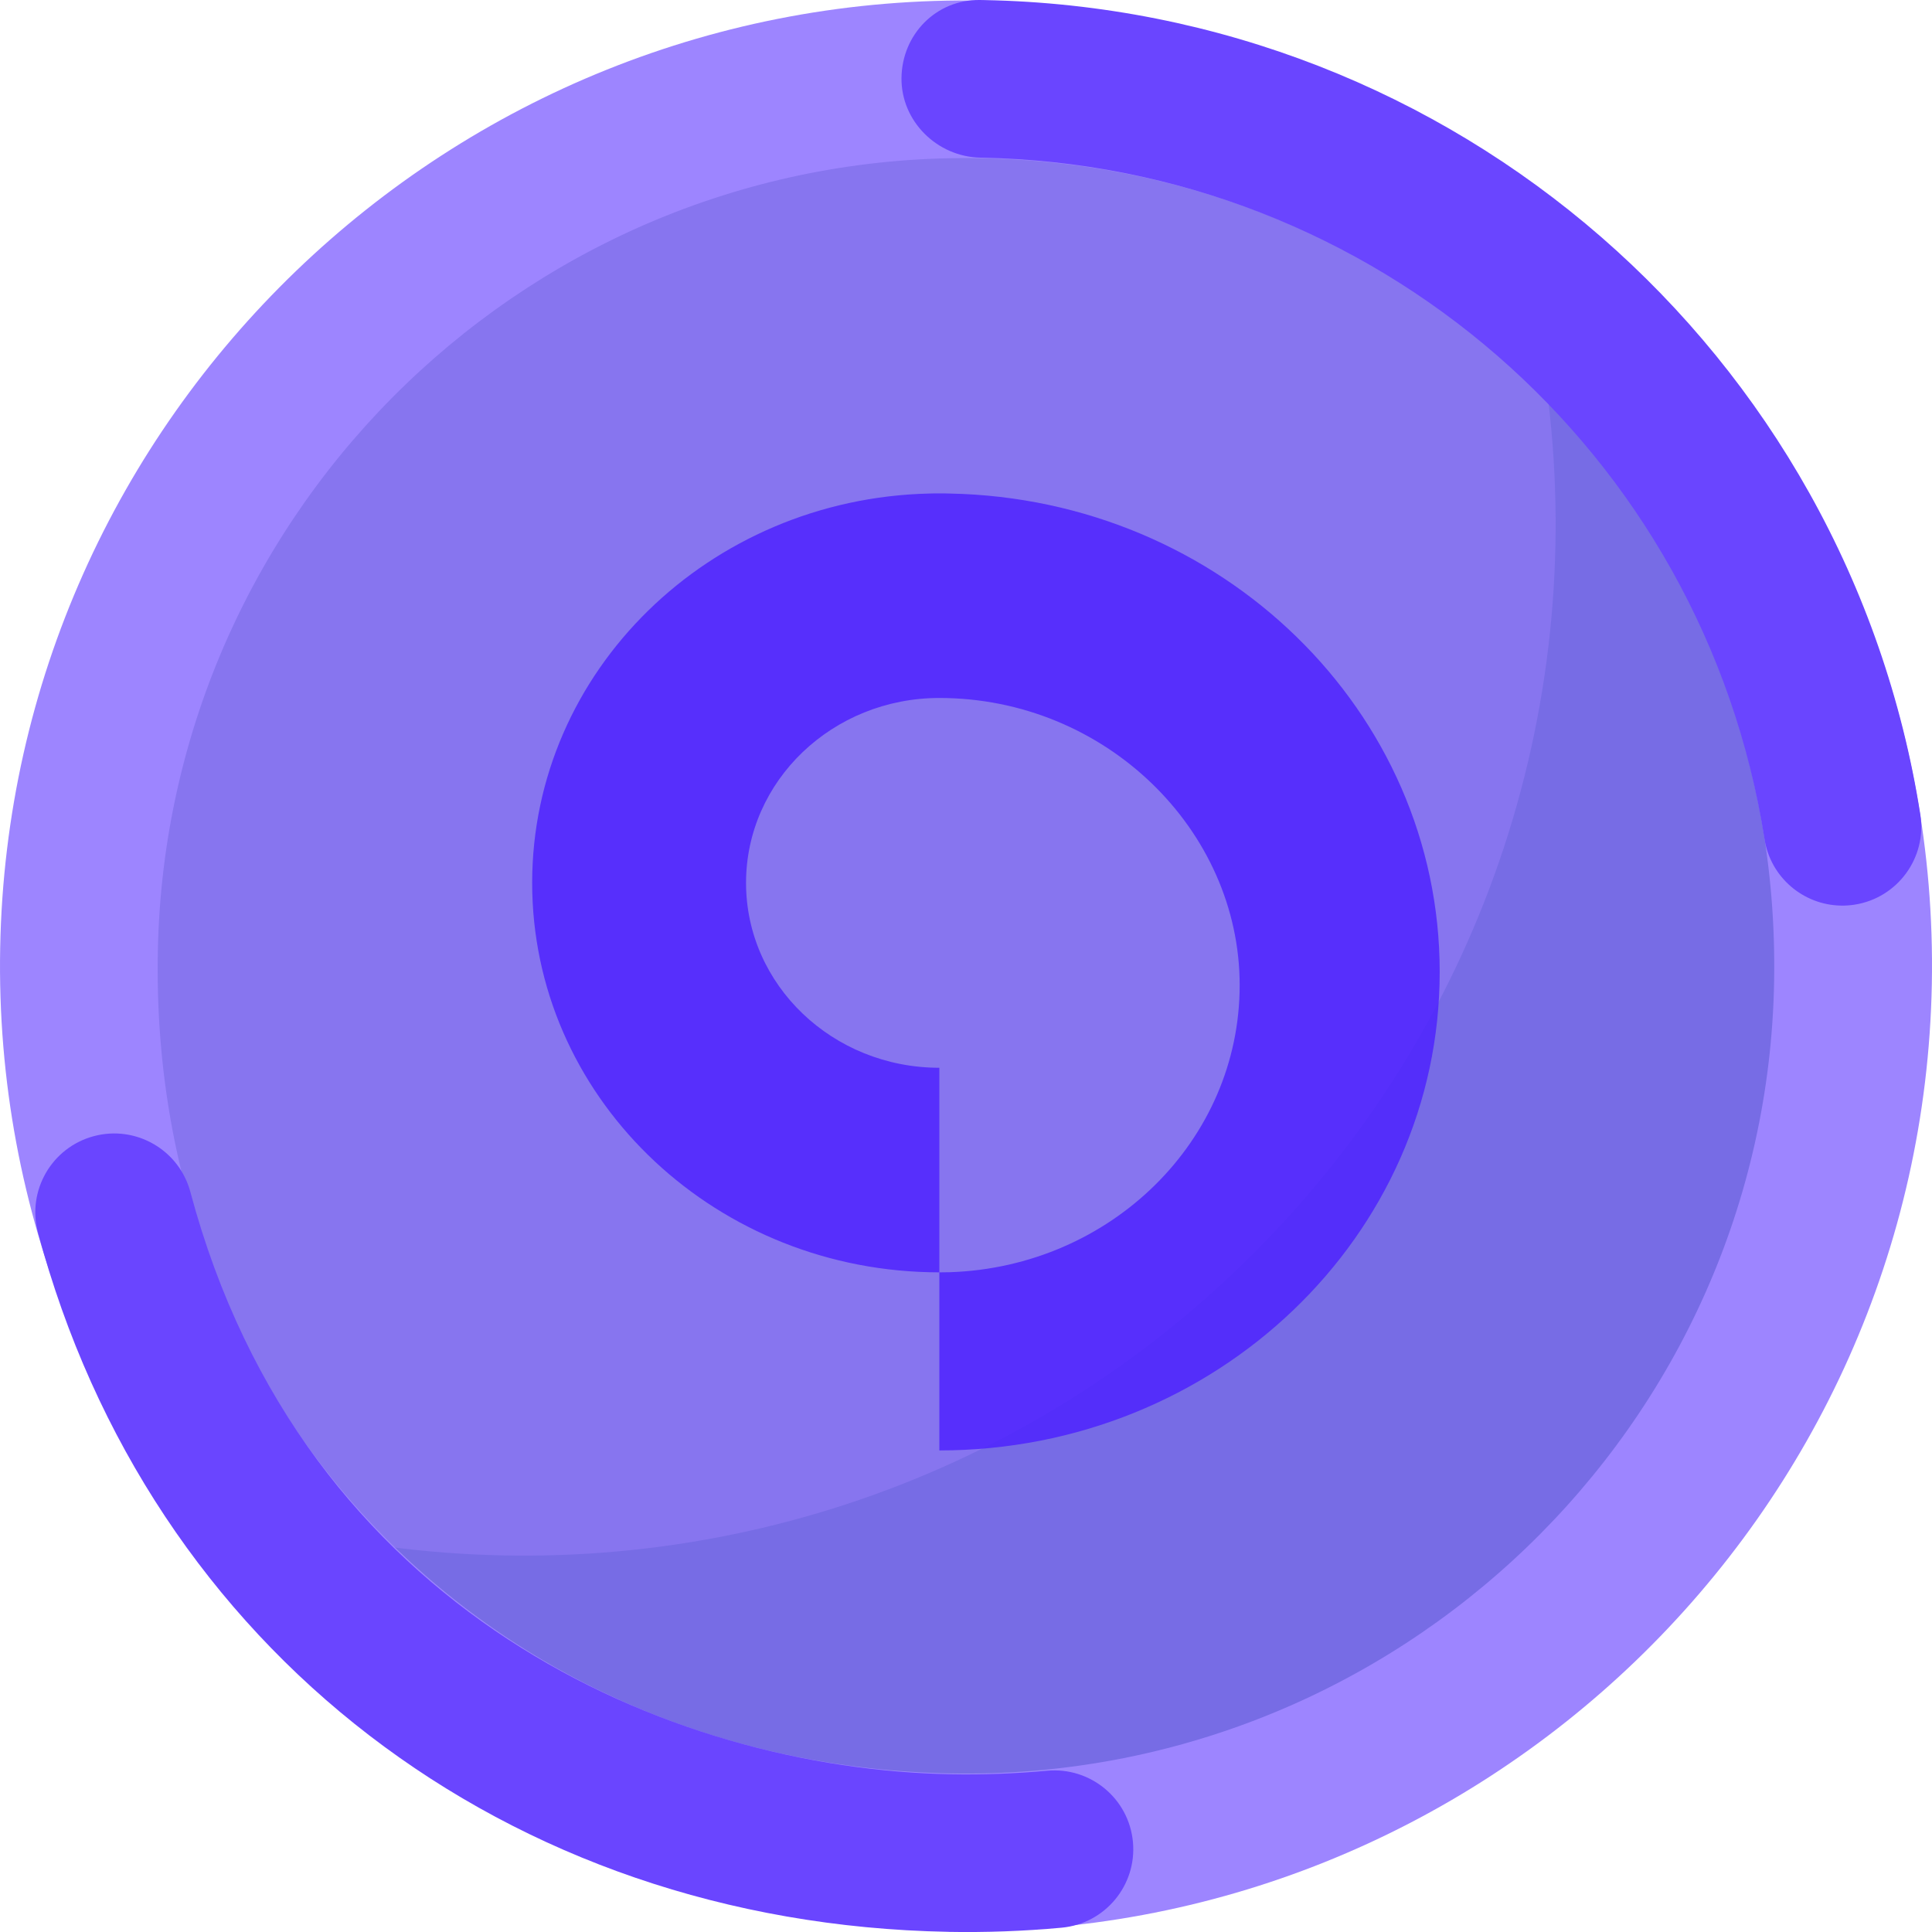 <?xml version="1.0" encoding="UTF-8"?><svg id="a" xmlns="http://www.w3.org/2000/svg" viewBox="0 0 1080 1080"><defs><style>.b{fill:#6a45ff;}.c{fill:#9d85ff;}.d{fill:#8775ef;stroke:#8775ef;}.d,.e,.f{stroke-miterlimit:10;}.e{fill:#776ce5;stroke:#776ce5;}.f{fill:none;stroke:#b3b3ff;stroke-width:4.31px;}.g{fill:#4b1fff;opacity:.8;}</style></defs><g><g><path class="f" d="M863.98,216.03c.45,.05,.93,.13,1.4,.2l-1.6-1.6c.07,.47,.15,.94,.2,1.4ZM216.03,863.98c-.45-.05-.89-.13-1.34-.18l1.52,1.52c-.05-.45-.13-.89-.18-1.34Z"/><path class="e" d="M216.03,863.98c.05,.45,.13,.89,.18,1.34,179.32,178.49,469.35,178.23,648.35-.76,178.98-178.98,179.27-469.01,.82-648.33-.47-.07-.94-.15-1.4-.2,23.05,171.9-31.49,352.2-163.62,484.33-132.11,132.11-312.41,186.66-484.33,163.62Z"/><path class="d" d="M863.98,216.03c-.06-.45-.13-.93-.2-1.4-179.32-178.45-469.37-178.18-648.35,.8-179,179-179.23,469.04-.74,648.37,.45,.05,.89,.13,1.34,.18,171.92,23.03,352.22-31.51,484.33-163.62,132.13-132.13,186.67-312.43,163.62-484.33Z"/></g><path class="g" d="M804.8,543.3c0,147.74-125.25,267.5-279.7,267.5v-99.55c1.97,0,3.89-.04,5.86-.08,90-2.97,162.02-73.66,162.02-160.46s-75.17-160.54-167.88-160.54c-59.65,0-108.06,46.26-108.06,103.36s48.41,103.36,108.06,103.36v114.36c-1.97,0-3.94-.04-5.86-.08-122.97-2.97-221.76-99.26-221.76-217.64s98.79-214.67,221.76-217.64c1.92-.08,3.89-.08,5.86-.08s3.94,0,5.86,.08c151.75,2.97,273.84,121.56,273.84,267.42Z"/></g><g><path class="c" d="M529.93,1079.44C232.23,1073.89-5.45,827.34,.1,529.84,5.65,232.33,252.36-5.2,550.07,.35c297.7,5.55,535.39,252.1,529.84,549.6-5.55,297.5-252.27,535.03-549.97,529.49Zm18.49-991c-249.1-4.64-455.21,194.11-460.18,443.04-5.28,264.33,194.24,455.23,443.33,459.87,249.1,4.64,455.97-194.1,460.18-443.04,4.31-254.74-194.24-455.23-443.33-459.87Z"/><path class="b" d="M529.89,1079.9c-246.73-4.6-446.39-158.01-508.65-390.85-6.28-23.5,7.69-47.65,31.21-53.93,23.52-6.29,47.68,7.68,53.97,31.19,62.99,235.59,268.38,322.59,425.12,325.51,17.92,.33,36.03-.33,53.83-1.97,24.23-2.22,45.71,15.59,47.95,39.82,2.24,24.23-15.6,45.68-39.84,47.92-21.03,1.94-42.42,2.72-63.58,2.33Zm499.15-573.67c-20.99-.39-39.31-15.78-42.67-37.22-34.01-216.6-218.19-376.79-437.95-380.88h-.34c-24.19-.46-44.4-20.33-44.14-44.54C504.21,19.25,523.27-.26,547.62,0c.06,0,1.17,.02,1.23,.02,.06,0,1.17,.02,1.23,.02,262.62,4.89,482.74,196.38,523.4,455.32,3.77,24.03-12.67,46.57-36.72,50.35-2.59,.4-5.17,.58-7.71,.53Z"/></g></svg>